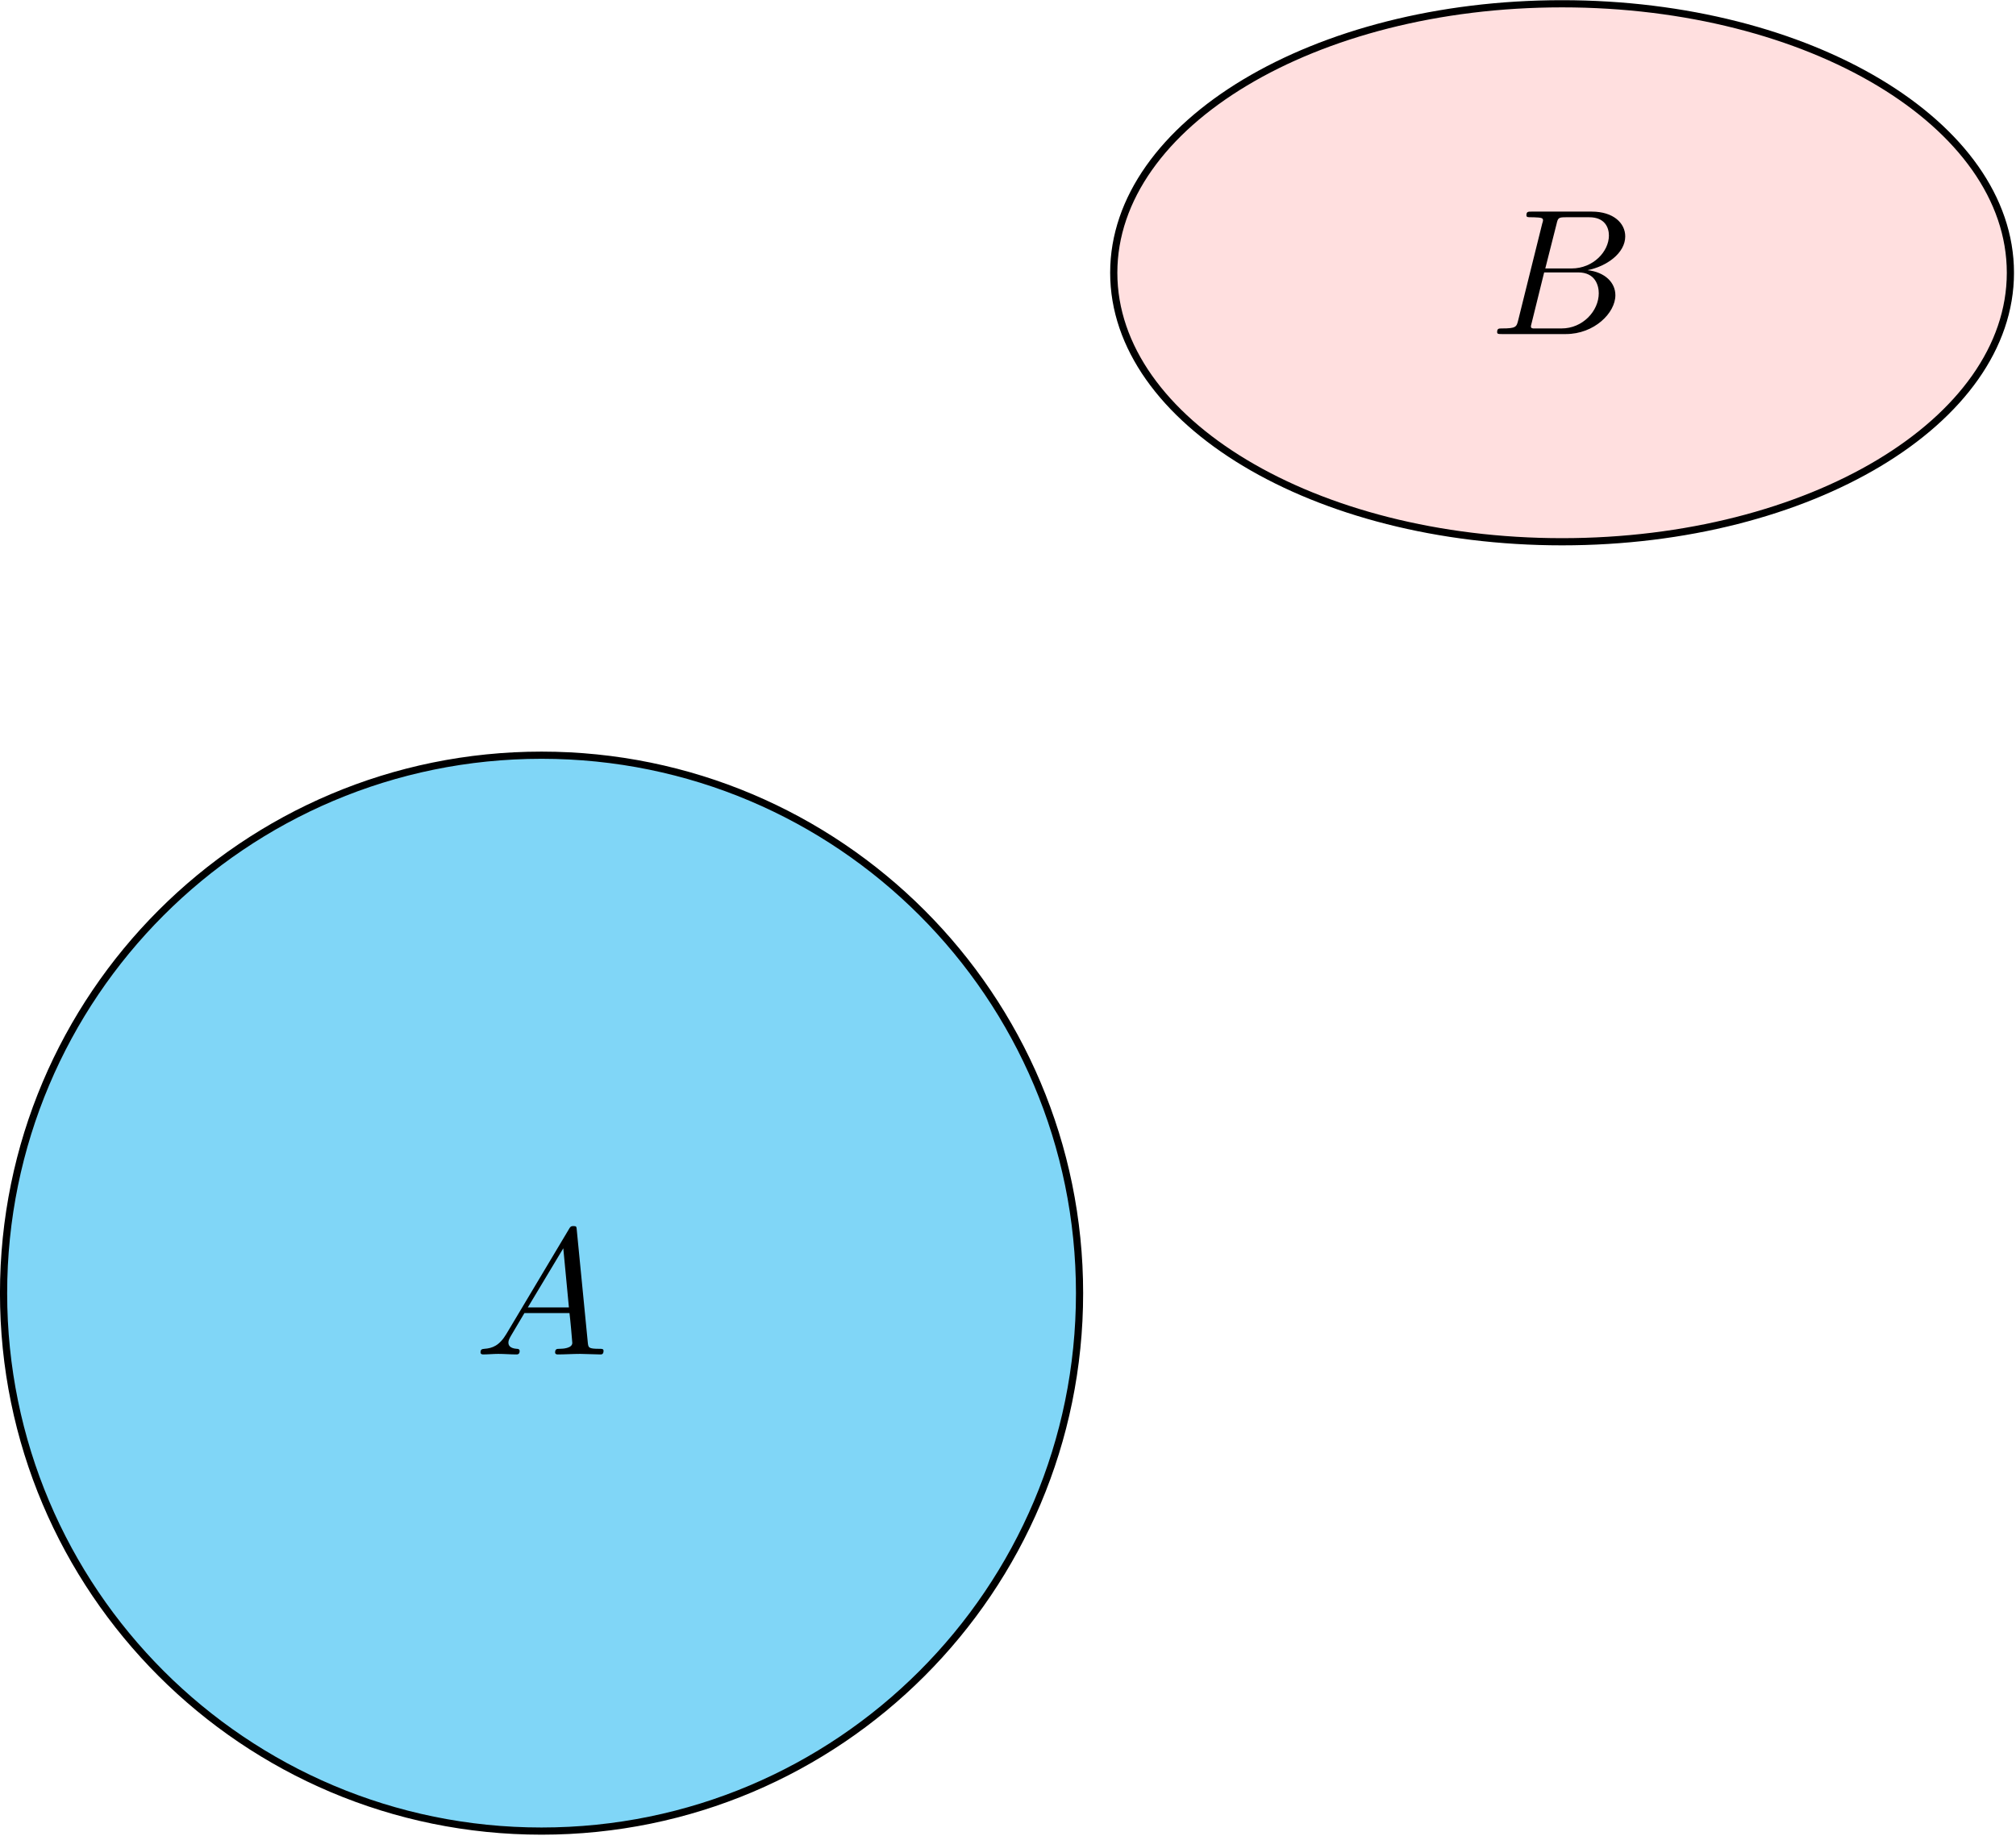<?xml version="1.0" encoding="UTF-8"?>
<svg xmlns="http://www.w3.org/2000/svg" xmlns:xlink="http://www.w3.org/1999/xlink" width="111.886pt" height="101.923pt" viewBox="0 0 111.886 101.923" version="1.2">
<defs>
<g>
<symbol overflow="visible" id="glyph0-0">
<path style="stroke:none;" d=""/>
</symbol>
<symbol overflow="visible" id="glyph0-1">
<path style="stroke:none;" d="M 1.781 -1.141 C 1.391 -0.484 1 -0.344 0.562 -0.312 C 0.438 -0.297 0.344 -0.297 0.344 -0.109 C 0.344 -0.047 0.391 0 0.484 0 C 0.75 0 1.062 -0.031 1.328 -0.031 C 1.656 -0.031 2.016 0 2.328 0 C 2.391 0 2.516 0 2.516 -0.188 C 2.516 -0.297 2.422 -0.312 2.359 -0.312 C 2.125 -0.328 1.891 -0.406 1.891 -0.656 C 1.891 -0.781 1.953 -0.891 2.031 -1.031 L 2.781 -2.297 L 5.281 -2.297 C 5.312 -2.094 5.438 -0.734 5.438 -0.641 C 5.438 -0.344 4.922 -0.312 4.734 -0.312 C 4.594 -0.312 4.484 -0.312 4.484 -0.109 C 4.484 0 4.609 0 4.625 0 C 5.031 0 5.469 -0.031 5.875 -0.031 C 6.125 -0.031 6.75 0 7 0 C 7.062 0 7.172 0 7.172 -0.203 C 7.172 -0.312 7.078 -0.312 6.953 -0.312 C 6.328 -0.312 6.328 -0.375 6.297 -0.672 L 5.688 -6.891 C 5.672 -7.094 5.672 -7.125 5.5 -7.125 C 5.344 -7.125 5.312 -7.062 5.25 -6.953 Z M 2.969 -2.609 L 4.938 -5.891 L 5.25 -2.609 Z M 2.969 -2.609 "/>
</symbol>
<symbol overflow="visible" id="glyph0-2">
<path style="stroke:none;" d="M 1.594 -0.781 C 1.5 -0.391 1.469 -0.312 0.688 -0.312 C 0.516 -0.312 0.422 -0.312 0.422 -0.109 C 0.422 0 0.5 0 0.688 0 L 4.234 0 C 5.812 0 6.984 -1.172 6.984 -2.156 C 6.984 -2.859 6.406 -3.438 5.438 -3.547 C 6.484 -3.75 7.531 -4.484 7.531 -5.422 C 7.531 -6.156 6.875 -6.797 5.672 -6.797 L 2.328 -6.797 C 2.141 -6.797 2.047 -6.797 2.047 -6.594 C 2.047 -6.484 2.125 -6.484 2.312 -6.484 C 2.344 -6.484 2.531 -6.484 2.703 -6.469 C 2.875 -6.453 2.969 -6.438 2.969 -6.312 C 2.969 -6.266 2.953 -6.234 2.922 -6.125 Z M 3.094 -3.641 L 3.719 -6.109 C 3.797 -6.453 3.828 -6.484 4.25 -6.484 L 5.531 -6.484 C 6.406 -6.484 6.625 -5.906 6.625 -5.469 C 6.625 -4.594 5.766 -3.641 4.547 -3.641 Z M 2.641 -0.312 C 2.516 -0.312 2.484 -0.312 2.422 -0.312 C 2.328 -0.328 2.297 -0.344 2.297 -0.422 C 2.297 -0.453 2.297 -0.469 2.344 -0.641 L 3.031 -3.422 L 4.922 -3.422 C 5.875 -3.422 6.062 -2.688 6.062 -2.266 C 6.062 -1.281 5.172 -0.312 4 -0.312 Z M 2.641 -0.312 "/>
</symbol>
</g>
<clipPath id="clip1">
  <path d="M 0 41 L 60 41 L 60 101.832 L 0 101.832 Z M 0 41 "/>
</clipPath>
<clipPath id="clip2">
  <path d="M 0 36 L 66 36 L 66 101.832 L 0 101.832 Z M 0 36 "/>
</clipPath>
<clipPath id="clip3">
  <path d="M 61 0.012 L 111.773 0.012 L 111.773 31 L 61 31 Z M 61 0.012 "/>
</clipPath>
<clipPath id="clip4">
  <path d="M 56 0.012 L 111.773 0.012 L 111.773 36 L 56 36 Z M 56 0.012 "/>
</clipPath>
</defs>
<g id="surface1">
<g clip-path="url(#clip1)" clip-rule="nonzero">
<path style=" stroke:none;fill-rule:nonzero;fill:rgb(50%,83.919%,96.864%);fill-opacity:1;" d="M 59.914 71.777 C 59.914 55.285 46.547 41.918 30.055 41.918 C 13.566 41.918 0.199 55.285 0.199 71.777 C 0.199 88.266 13.566 101.633 30.055 101.633 C 46.547 101.633 59.914 88.266 59.914 71.777 Z M 59.914 71.777 "/>
</g>
<g clip-path="url(#clip2)" clip-rule="nonzero">
<path style="fill:none;stroke-width:0.399;stroke-linecap:butt;stroke-linejoin:miter;stroke:rgb(0%,0%,0%);stroke-opacity:1;stroke-miterlimit:10;" d="M 29.888 -0.001 C 29.888 16.508 16.507 29.889 -0.002 29.889 C -16.507 29.889 -29.888 16.508 -29.888 -0.001 C -29.888 -16.506 -16.507 -29.887 -0.002 -29.887 C 16.507 -29.887 29.888 -16.506 29.888 -0.001 Z M 29.888 -0.001 " transform="matrix(0.999,0,0,-0.999,30.056,71.776)"/>
</g>
<g style="fill:rgb(0%,0%,0%);fill-opacity:1;">
  <use xlink:href="#glyph0-1" x="26.324" y="75.177"/>
</g>
<g clip-path="url(#clip3)" clip-rule="nonzero">
<path style=" stroke:none;fill-rule:nonzero;fill:rgb(100%,87.5%,87.5%);fill-opacity:1;" d="M 111.574 15.141 C 111.574 6.895 100.434 0.211 86.691 0.211 C 72.949 0.211 61.812 6.895 61.812 15.141 C 61.812 23.387 72.949 30.07 86.691 30.07 C 100.434 30.07 111.574 23.387 111.574 15.141 Z M 111.574 15.141 "/>
</g>
<g clip-path="url(#clip4)" clip-rule="nonzero">
<path style="fill:none;stroke-width:0.399;stroke-linecap:butt;stroke-linejoin:miter;stroke:rgb(0%,0%,0%);stroke-opacity:1;stroke-miterlimit:10;" d="M 81.601 56.693 C 81.601 64.948 70.449 71.638 56.693 71.638 C 42.937 71.638 31.788 64.948 31.788 56.693 C 31.788 48.439 42.937 41.748 56.693 41.748 C 70.449 41.748 81.601 48.439 81.601 56.693 Z M 81.601 56.693 " transform="matrix(0.999,0,0,-0.999,30.056,71.776)"/>
</g>
<g style="fill:rgb(0%,0%,0%);fill-opacity:1;">
  <use xlink:href="#glyph0-2" x="82.668" y="18.542"/>
</g>
</g>
</svg>
